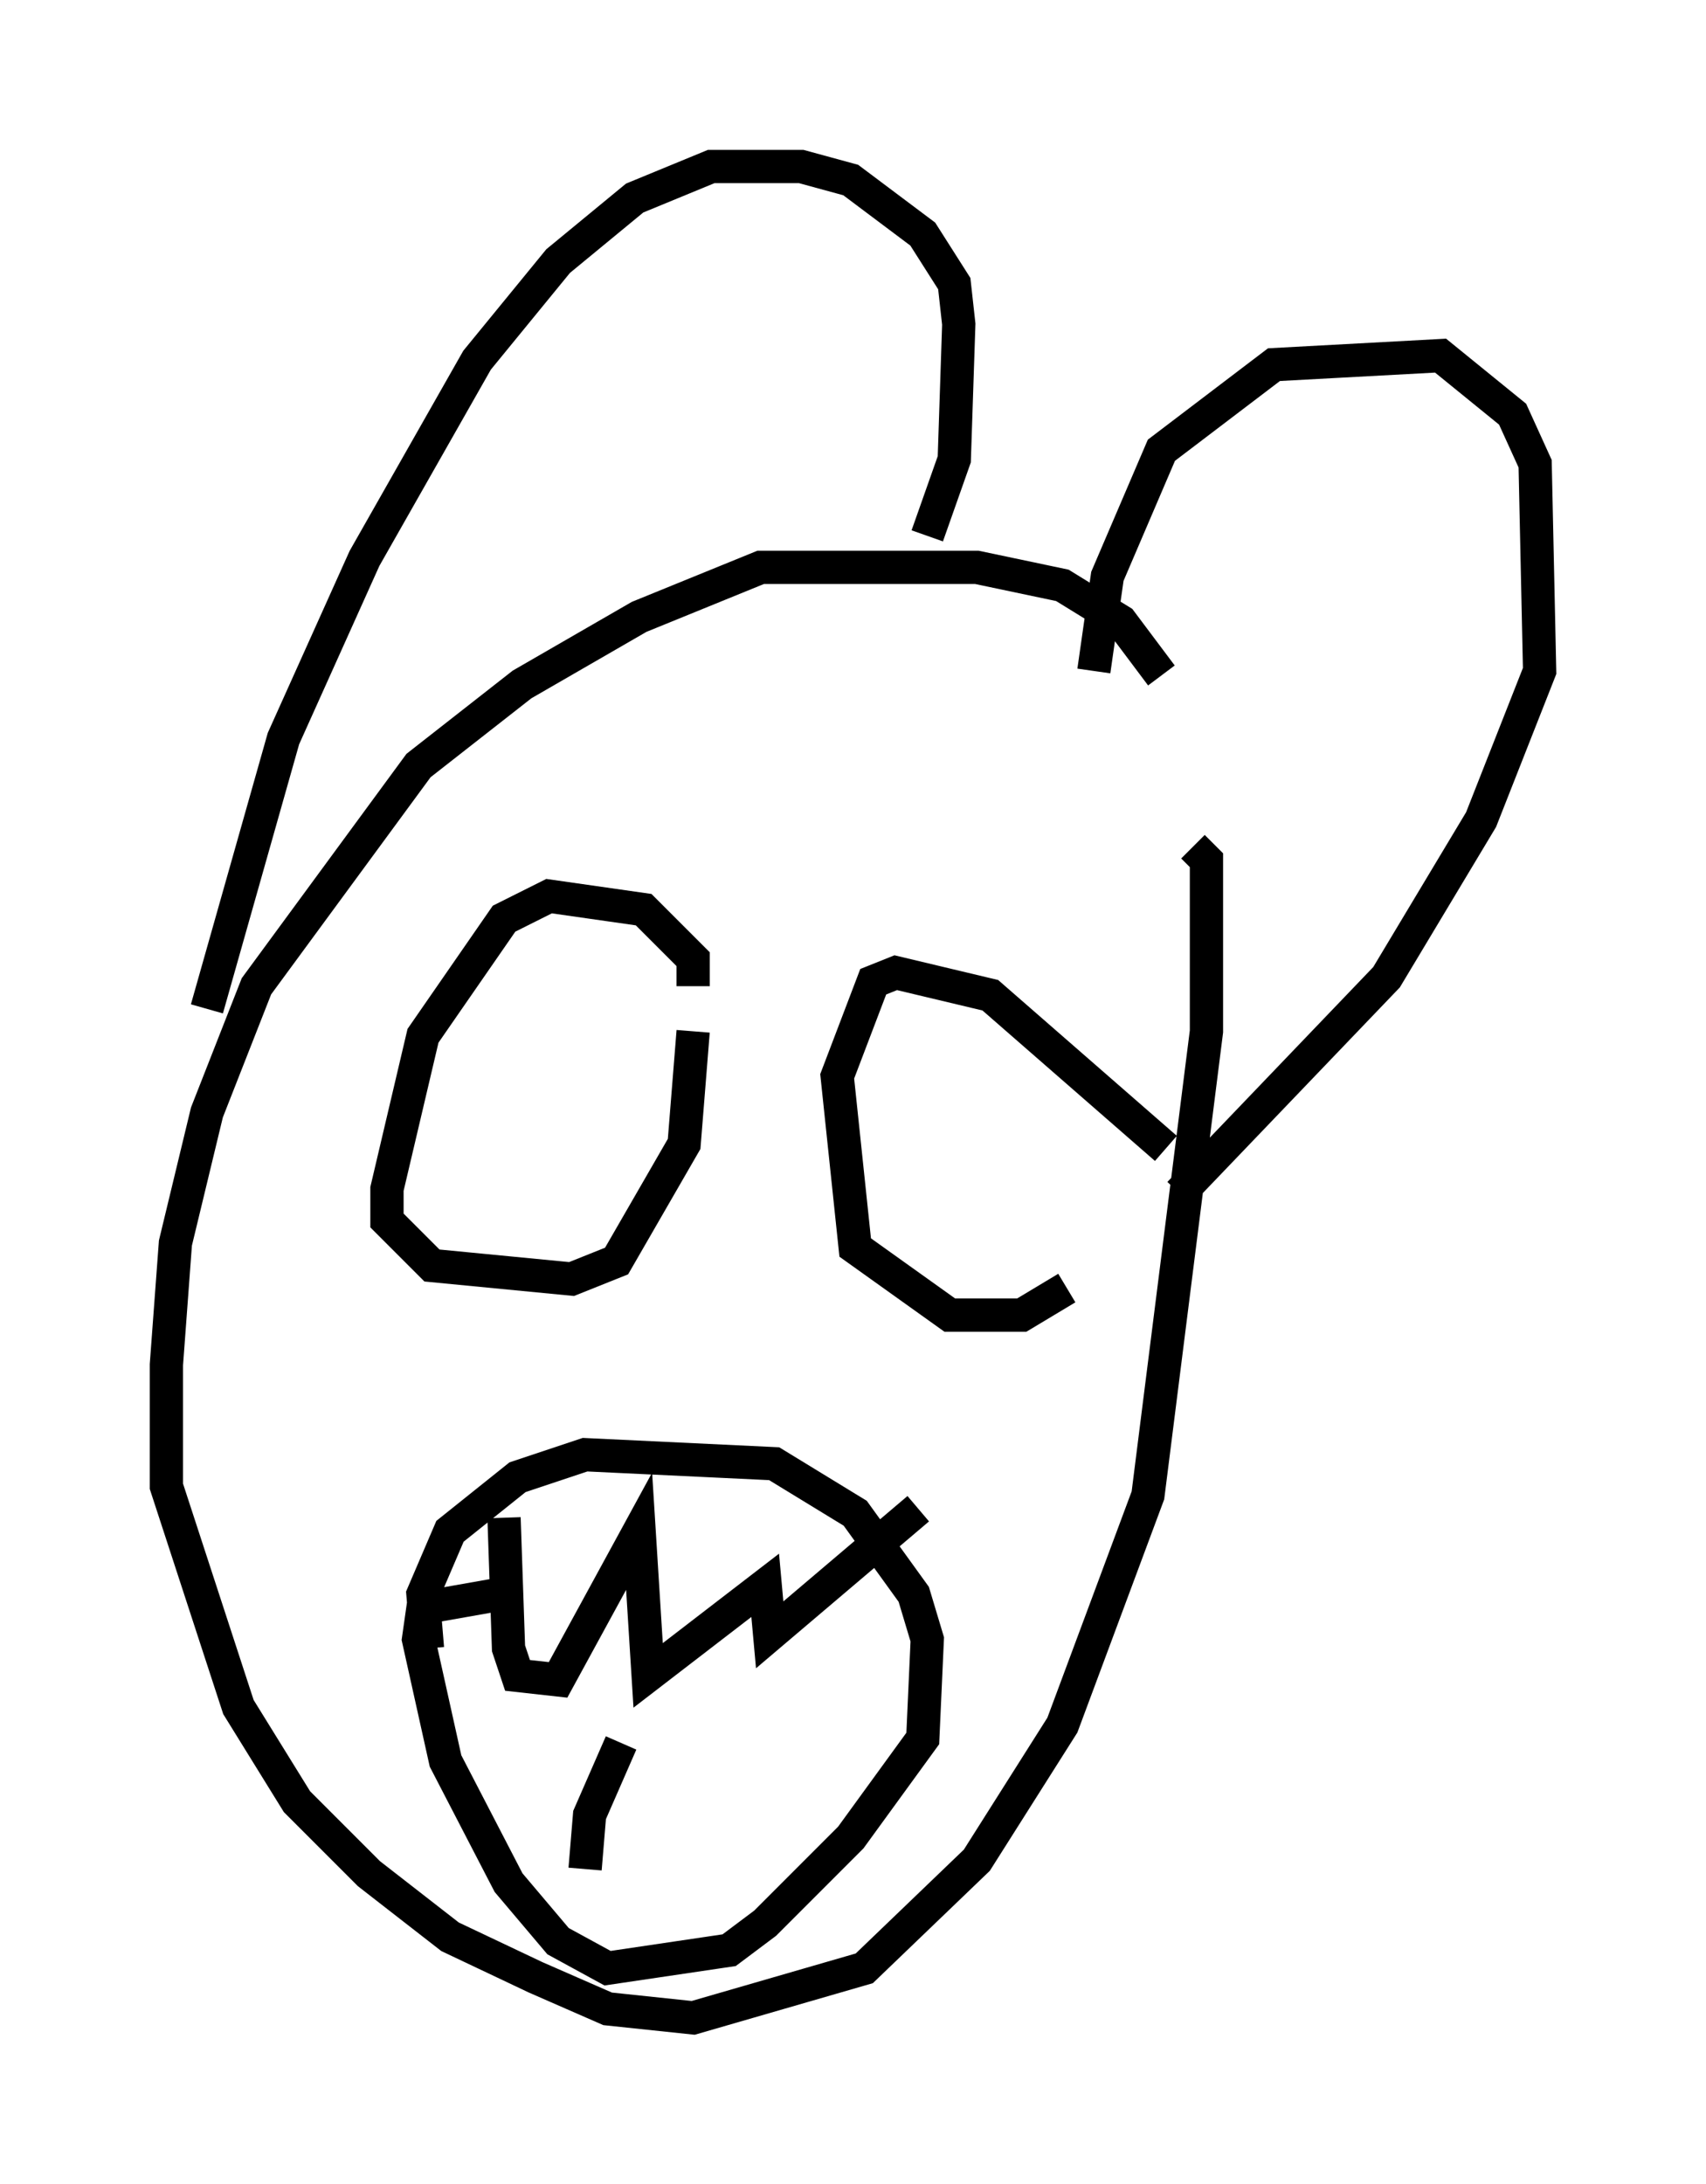 <?xml version="1.0" encoding="utf-8" ?>
<svg baseProfile="full" height="65.615" version="1.1" width="51.272" xmlns="http://www.w3.org/2000/svg" xmlns:ev="http://www.w3.org/2001/xml-events" xmlns:xlink="http://www.w3.org/1999/xlink"><defs /><rect fill="white" height="65.615" width="51.272" x="0" y="0" /><path d="M37.205, 26.651 m-2.3, -6.36 l-1.218, -1.624 -1.759, -1.083 l-2.571, -0.541 -6.495, 0.0 l-3.654, 1.488 -3.518, 2.03 l-3.112, 2.436 -4.871, 6.631 l-1.488, 3.789 -0.947, 3.924 l-0.271, 3.654 0.0, 3.654 l2.165, 6.631 1.759, 2.842 l2.165, 2.165 2.436, 1.894 l2.571, 1.218 2.165, 0.947 l2.571, 0.271 5.142, -1.488 l3.383, -3.248 2.571, -4.059 l2.571, -6.901 1.759, -13.938 l0.0, -5.142 -0.406, -0.406 m-29.634, 4.871 l2.3, -8.119 2.436, -5.413 l3.383, -5.954 2.436, -2.977 l2.3, -1.894 2.3, -0.947 l2.706, 0.0 1.488, 0.406 l2.165, 1.624 0.947, 1.488 l0.135, 1.218 -0.135, 4.059 l-0.812, 2.3 m5.007, 4.059 l0.406, -2.842 1.624, -3.789 l3.383, -2.571 5.007, -0.271 l2.165, 1.759 0.677, 1.488 l0.135, 6.225 -1.759, 4.465 l-2.842, 4.736 -6.225, 6.495 m-14.614, -6.225 l0.0, -0.812 -1.488, -1.488 l-2.842, -0.406 -1.353, 0.677 l-2.436, 3.518 -1.083, 4.601 l0.0, 0.947 1.353, 1.353 l4.195, 0.406 1.353, -0.541 l2.03, -3.518 0.271, -3.383 m14.208, 3.518 l-5.277, -4.601 -2.842, -0.677 l-0.677, 0.271 -1.083, 2.842 l0.541, 5.142 2.842, 2.03 l2.165, 0.0 1.353, -0.812 m-19.215, 10.825 l-0.135, -1.624 0.812, -1.894 l2.03, -1.624 2.03, -0.677 l5.683, 0.271 2.436, 1.488 l1.759, 2.436 0.406, 1.353 l-0.135, 2.977 -2.165, 2.977 l-2.571, 2.571 -1.083, 0.812 l-3.654, 0.541 -1.488, -0.812 l-1.488, -1.759 -1.894, -3.654 l-0.812, -3.654 0.135, -0.947 l2.3, -0.406 m0.135, -2.3 l0.135, 3.924 0.271, 0.812 l1.218, 0.135 2.436, -4.465 l0.271, 4.33 3.518, -2.706 l0.135, 1.488 4.465, -3.789 m-10.013, 10.825 l0.135, -1.624 0.947, -2.165 " fill="none" stroke="black" stroke-width="1" /></svg>